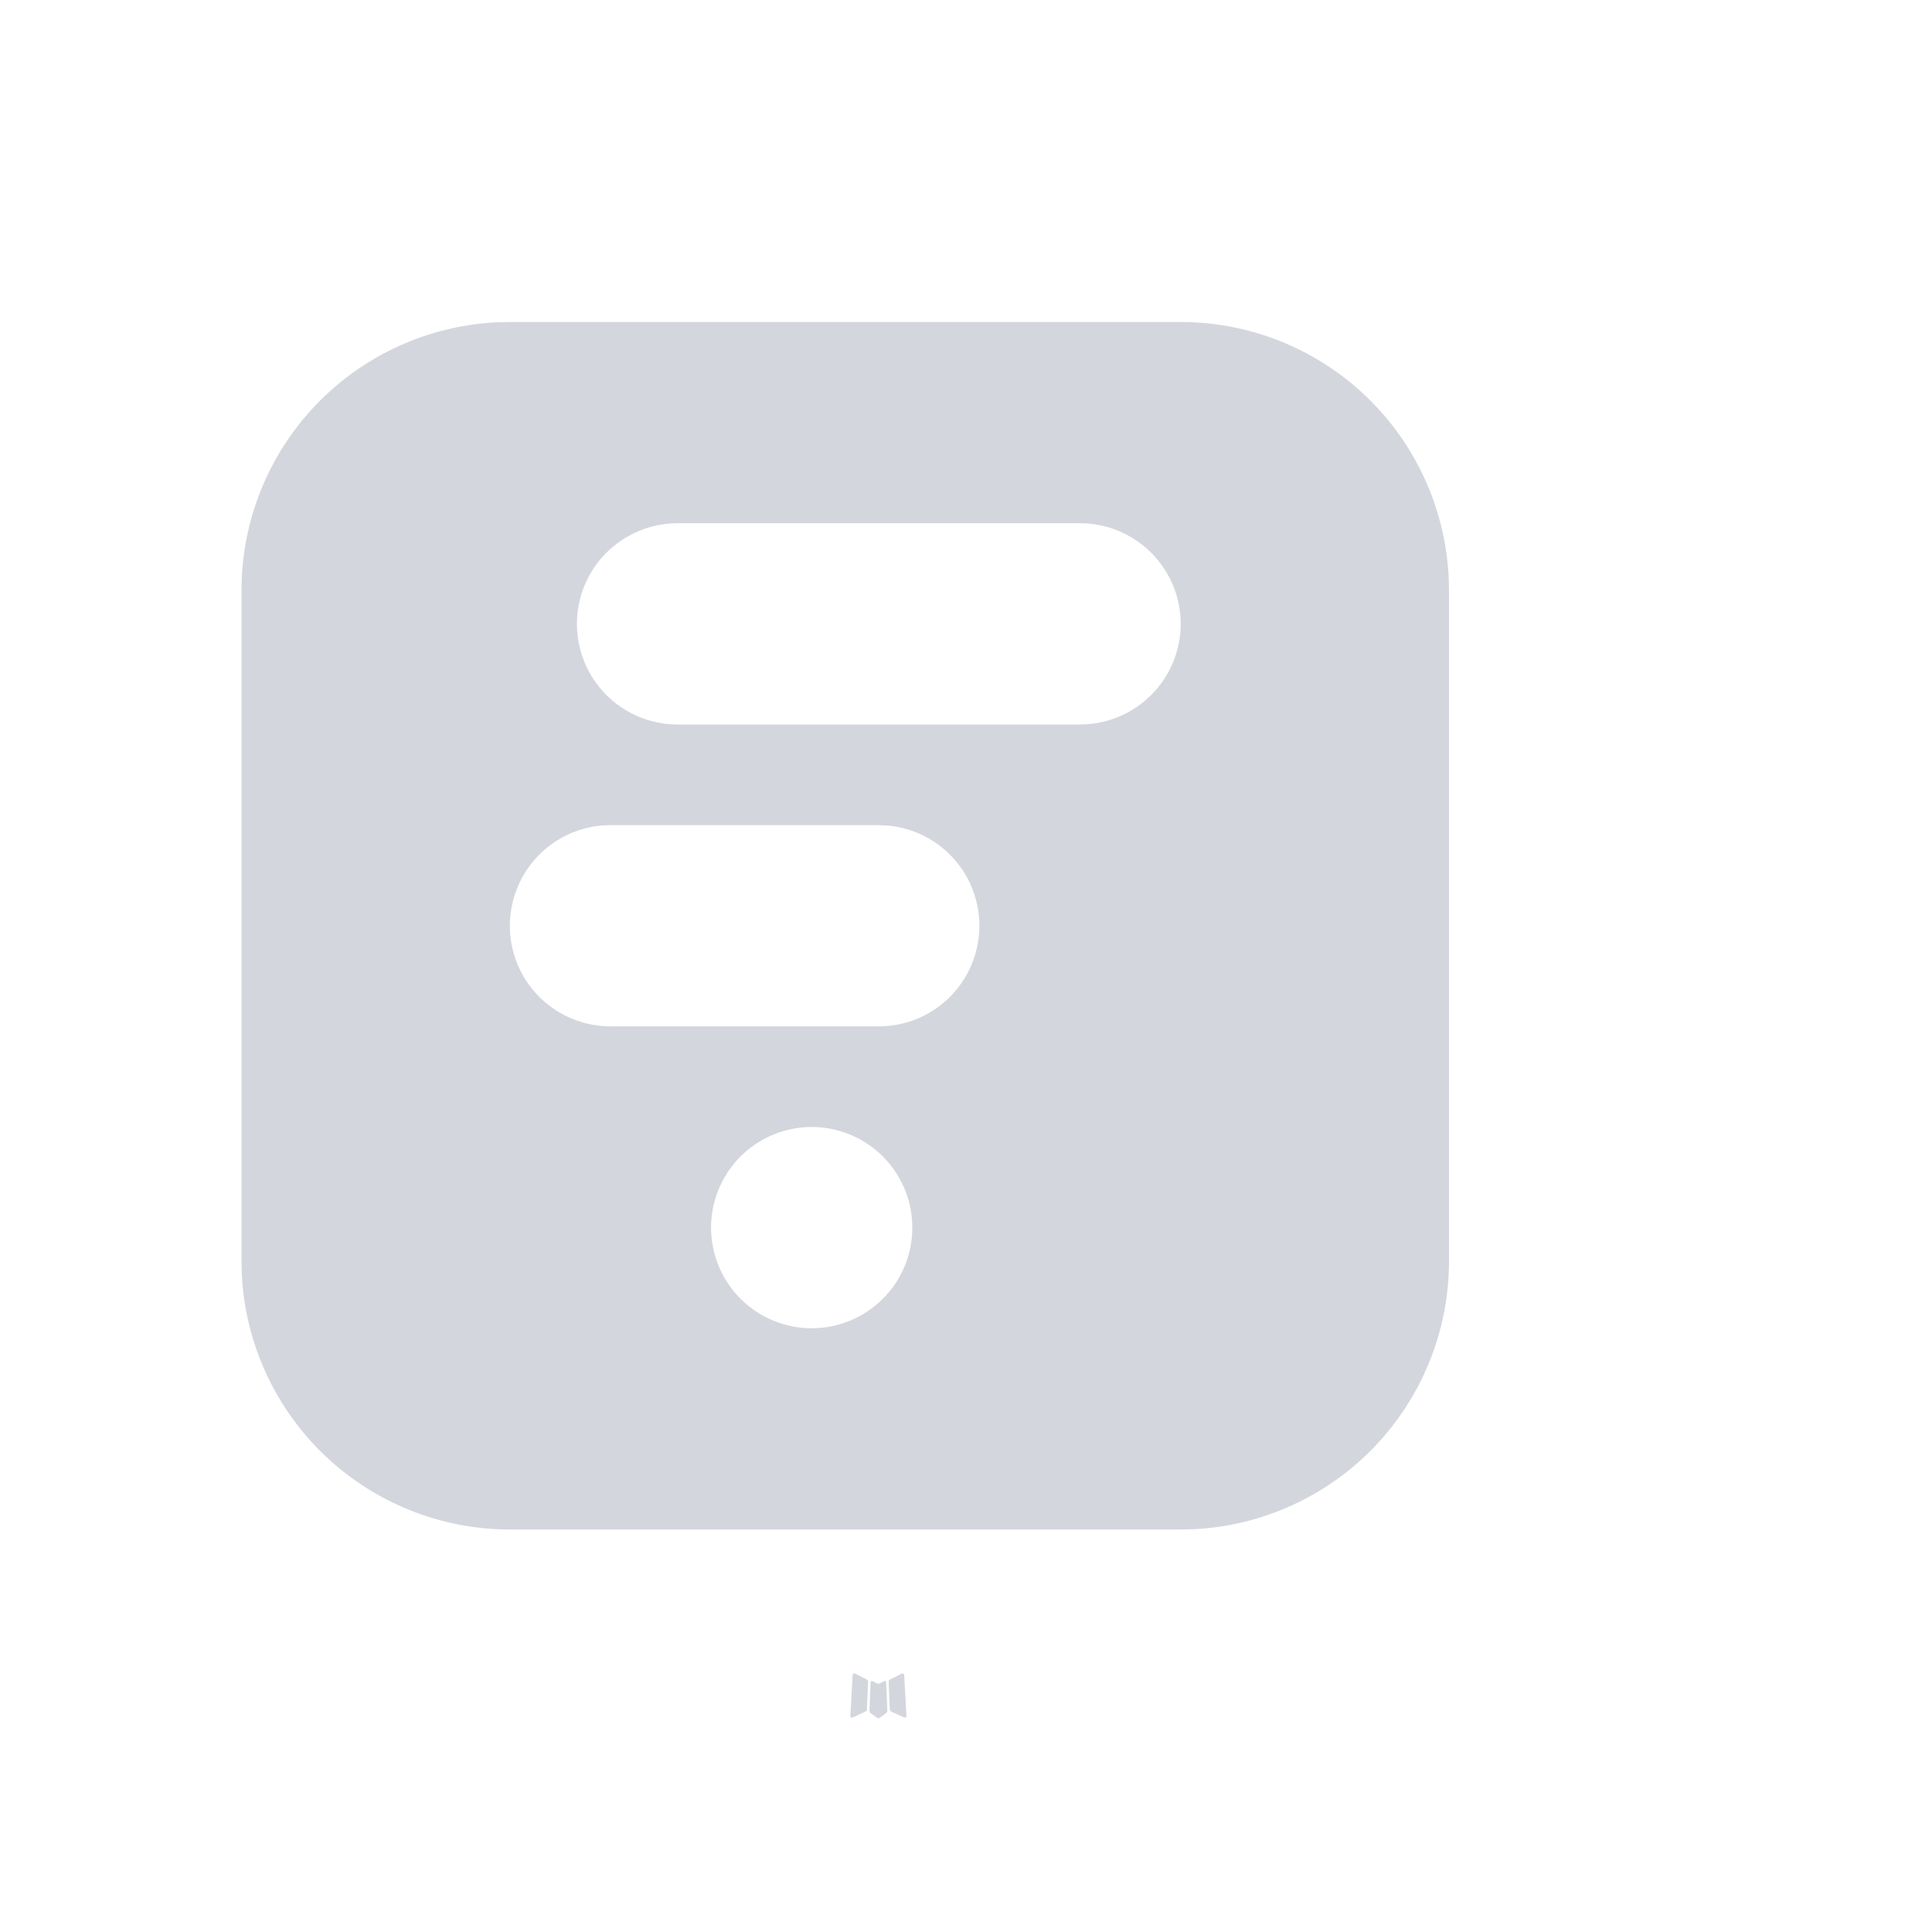 <svg width="24" height="24" viewBox="0 0 24 24" fill="none" xmlns="http://www.w3.org/2000/svg">
<path fill-rule="evenodd" clip-rule="evenodd" d="M10.995 20.882L10.985 20.883L10.926 20.913L10.909 20.916L10.898 20.913L10.838 20.883C10.83 20.88 10.823 20.882 10.819 20.888L10.815 20.896L10.801 21.253L10.805 21.269L10.813 21.28L10.9 21.342L10.913 21.345L10.923 21.342L11.009 21.28L11.019 21.267L11.023 21.253L11.008 20.897C11.006 20.888 11.002 20.883 10.995 20.882ZM11.215 20.788L11.204 20.789L11.05 20.867L11.042 20.875L11.039 20.884L11.054 21.243L11.059 21.253L11.065 21.259L11.233 21.336C11.243 21.339 11.251 21.337 11.257 21.329L11.26 21.318L11.232 20.806C11.229 20.795 11.223 20.789 11.215 20.788ZM10.619 20.789C10.616 20.787 10.611 20.786 10.607 20.787C10.603 20.788 10.599 20.791 10.597 20.794L10.592 20.806L10.563 21.318C10.564 21.328 10.569 21.334 10.578 21.338L10.59 21.336L10.758 21.258L10.766 21.252L10.768 21.243L10.784 20.884L10.781 20.874L10.773 20.866L10.619 20.789Z" fill="#D4D6DD"/>
<path fill-rule="evenodd" clip-rule="evenodd" d="M14.667 4C15.522 4 16.344 4.329 16.964 4.918C17.584 5.508 17.953 6.313 17.996 7.167L18 7.333V15.667C18 16.522 17.671 17.344 17.082 17.964C16.492 18.584 15.688 18.953 14.833 18.996L14.667 19H6.333C5.478 19 4.656 18.671 4.036 18.082C3.416 17.492 3.047 16.688 3.004 15.833L3 15.667V7.333C3 6.478 3.329 5.656 3.918 5.036C4.508 4.416 5.313 4.047 6.167 4.004L6.333 4H14.667ZM10.083 14C9.752 14 9.434 14.132 9.199 14.366C8.965 14.601 8.833 14.918 8.833 15.25C8.833 15.582 8.965 15.899 9.199 16.134C9.434 16.368 9.752 16.5 10.083 16.5C10.415 16.5 10.733 16.368 10.967 16.134C11.202 15.899 11.333 15.582 11.333 15.25C11.333 14.918 11.202 14.601 10.967 14.366C10.733 14.132 10.415 14 10.083 14ZM10.917 10.25H7.583C7.262 10.25 6.954 10.374 6.721 10.595C6.489 10.817 6.351 11.119 6.335 11.44C6.32 11.761 6.428 12.075 6.638 12.318C6.848 12.56 7.144 12.713 7.463 12.744L7.583 12.75H10.917C11.238 12.75 11.546 12.626 11.779 12.405C12.011 12.183 12.149 11.881 12.165 11.56C12.18 11.239 12.072 10.925 11.861 10.682C11.652 10.44 11.356 10.287 11.037 10.256L10.917 10.25ZM13.417 6.5H8.417C8.085 6.5 7.767 6.632 7.533 6.866C7.298 7.101 7.167 7.418 7.167 7.75C7.167 8.082 7.298 8.399 7.533 8.634C7.767 8.868 8.085 9 8.417 9H13.417C13.748 9 14.066 8.868 14.3 8.634C14.535 8.399 14.667 8.082 14.667 7.75C14.667 7.418 14.535 7.101 14.3 6.866C14.066 6.632 13.748 6.5 13.417 6.5Z" fill="#D4D6DD"/>
</svg>
